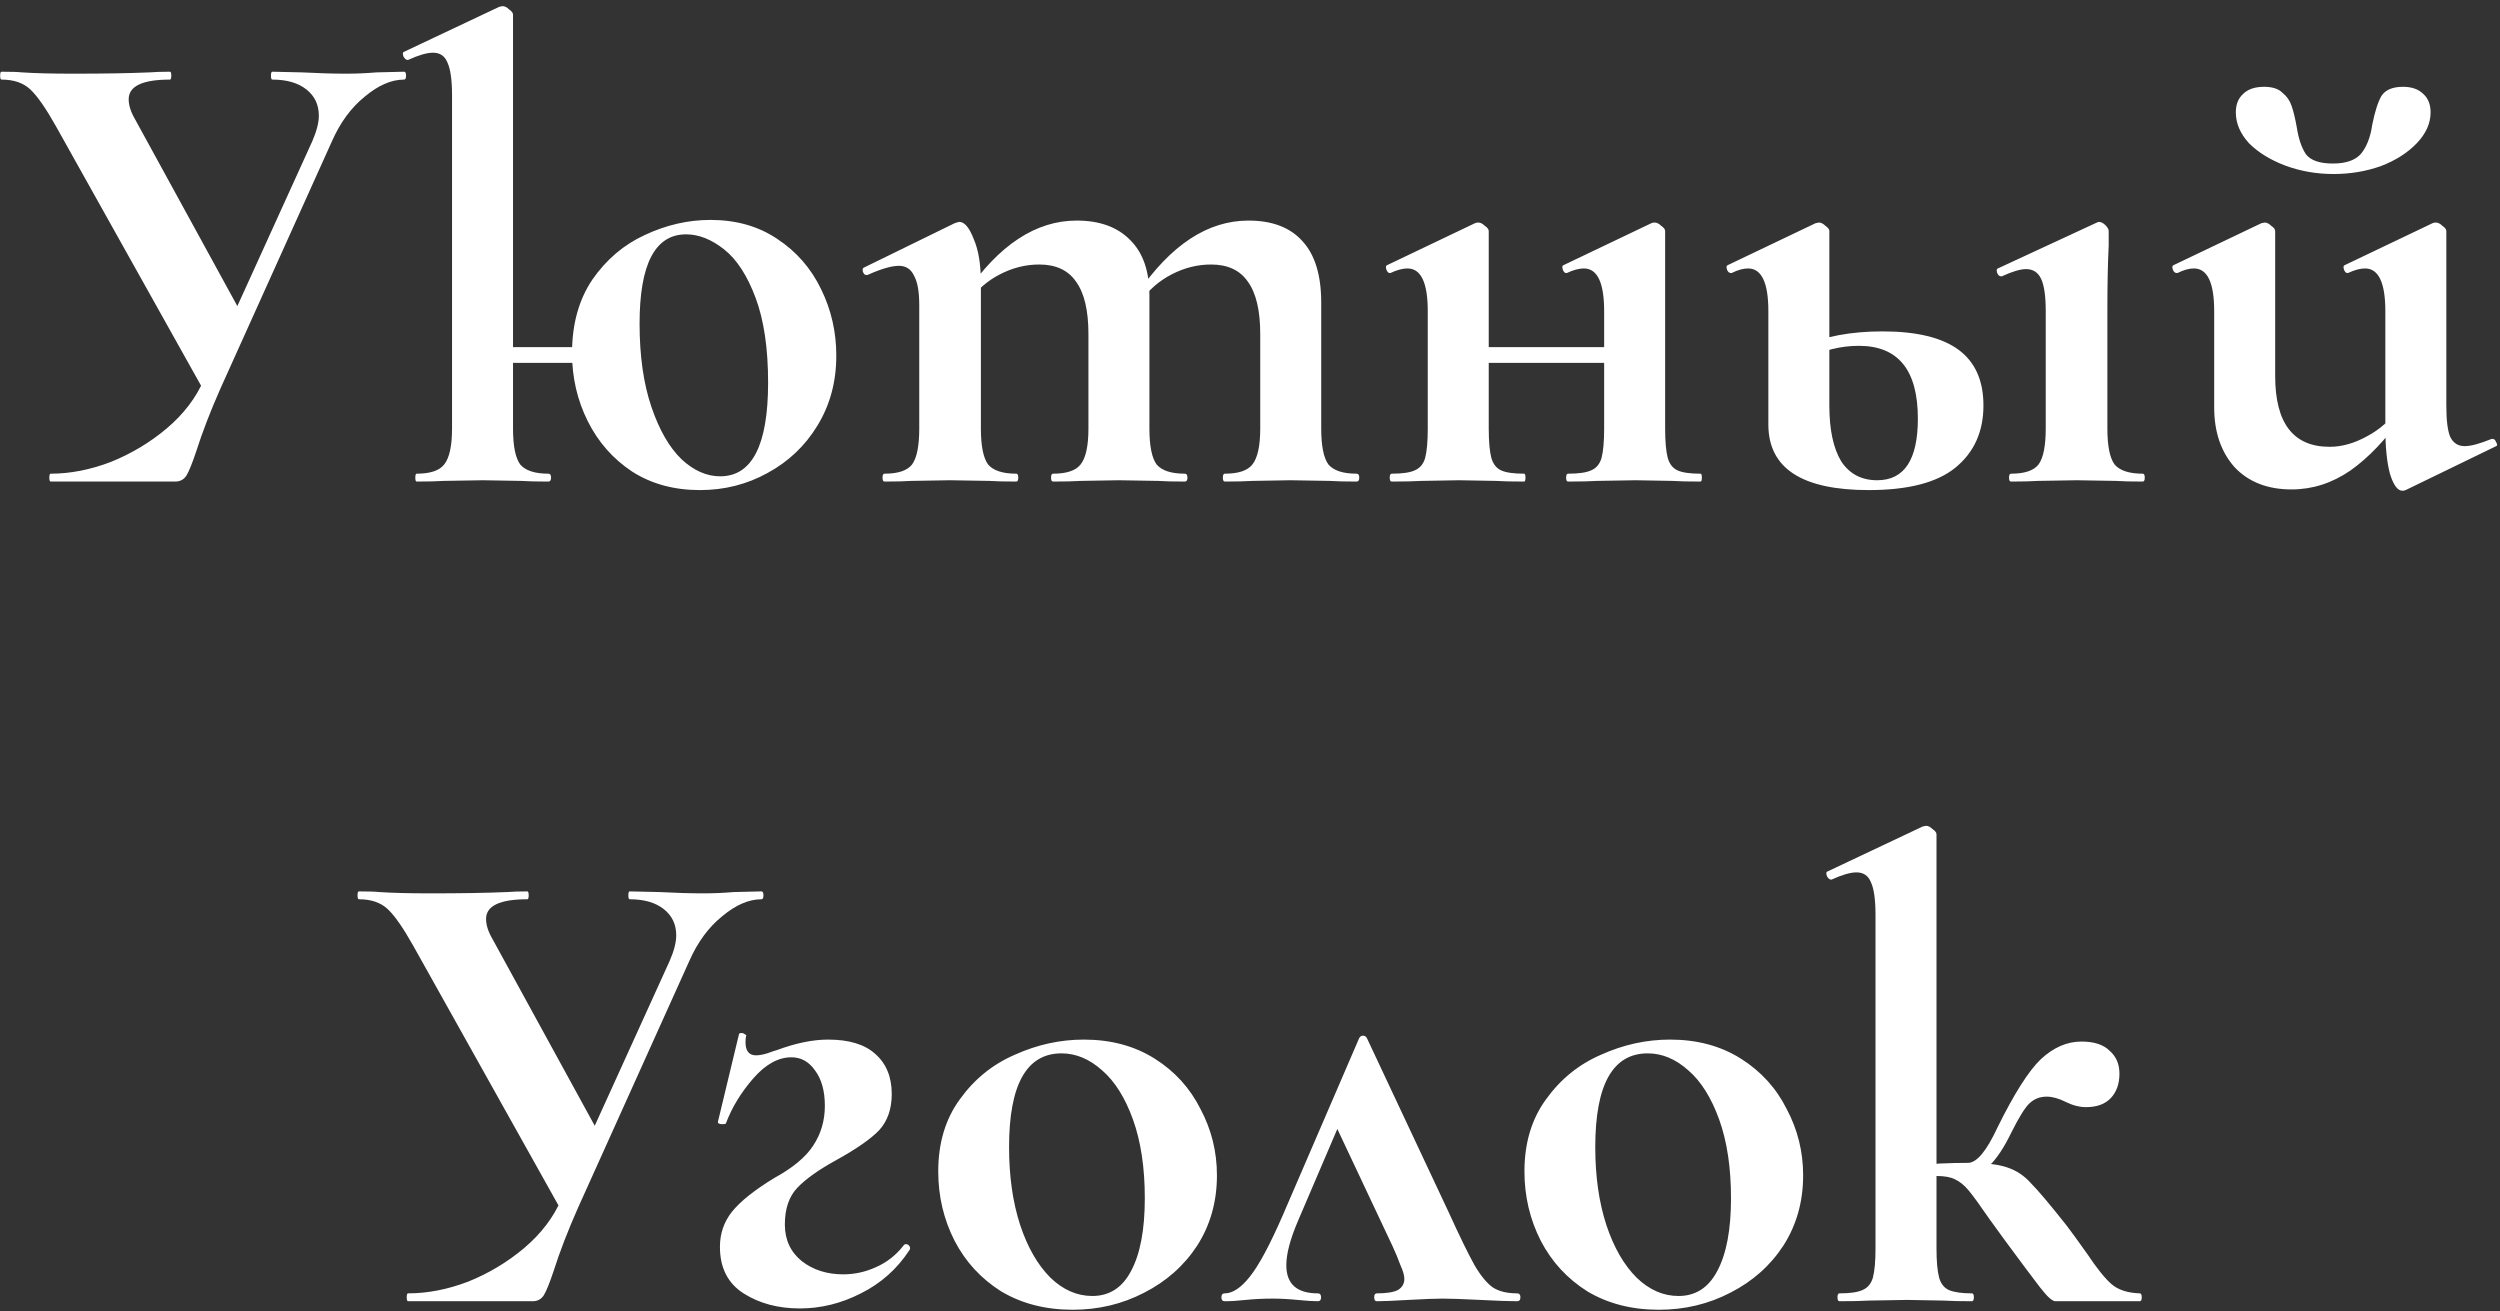 <svg width="244" height="128" viewBox="0 0 244 128" fill="none" xmlns="http://www.w3.org/2000/svg">
<rect x="0" y="0" width="244" height="128" fill="#333333" stroke="none"/>
<path d="M30.479 13.784C30.905 12.803 31.119 11.971 31.119 11.288C31.119 10.221 30.713 9.368 29.903 8.728C29.092 8.088 27.983 7.768 26.575 7.768C26.489 7.768 26.447 7.64 26.447 7.384C26.447 7.128 26.489 7 26.575 7L29.455 7.064C31.076 7.149 32.527 7.192 33.807 7.192C34.745 7.192 35.727 7.149 36.751 7.064L39.439 7C39.567 7 39.631 7.128 39.631 7.384C39.631 7.64 39.567 7.768 39.439 7.768C38.201 7.768 36.921 8.323 35.599 9.432C34.276 10.499 33.209 11.949 32.399 13.784L21.519 37.912C20.537 40.131 19.748 42.179 19.151 44.056C18.767 45.208 18.447 45.997 18.191 46.424C17.935 46.808 17.572 47 17.103 47H4.943C4.857 47 4.815 46.872 4.815 46.616C4.815 46.36 4.857 46.232 4.943 46.232C6.863 46.232 8.825 45.848 10.831 45.08C12.836 44.269 14.649 43.181 16.271 41.816C17.935 40.408 19.151 38.808 19.919 37.016L30.479 13.784ZM5.455 12.312C4.473 10.563 3.641 9.368 2.959 8.728C2.276 8.088 1.337 7.768 0.143 7.768C0.057 7.768 0.015 7.64 0.015 7.384C0.015 7.128 0.057 7 0.143 7C1.081 7 1.743 7.021 2.127 7.064C3.407 7.149 5.071 7.192 7.119 7.192C10.148 7.192 12.644 7.149 14.607 7.064C15.161 7.021 15.823 7 16.591 7C16.676 7 16.719 7.128 16.719 7.384C16.719 7.64 16.676 7.768 16.591 7.768C13.903 7.768 12.559 8.408 12.559 9.688C12.559 10.285 12.772 10.947 13.199 11.672L23.887 31.192L20.239 38.744L5.455 12.312ZM46.999 33.88H58.199V35.416H46.999V33.88ZM68.311 47.832C65.793 47.832 63.596 47.235 61.719 46.04C59.841 44.803 58.391 43.16 57.367 41.112C56.343 39.064 55.831 36.845 55.831 34.456C55.831 31.64 56.492 29.251 57.815 27.288C59.18 25.325 60.887 23.875 62.935 22.936C65.025 21.955 67.159 21.464 69.335 21.464C71.852 21.464 74.028 22.083 75.863 23.32C77.74 24.557 79.169 26.2 80.151 28.248C81.132 30.253 81.623 32.408 81.623 34.712C81.623 37.272 81.004 39.555 79.767 41.56C78.572 43.523 76.951 45.059 74.903 46.168C72.897 47.277 70.7 47.832 68.311 47.832ZM70.295 46.488C73.409 46.488 74.967 43.437 74.967 37.336C74.967 34.008 74.561 31.256 73.751 29.08C72.94 26.904 71.916 25.325 70.679 24.344C69.441 23.363 68.204 22.872 66.967 22.872C63.937 22.872 62.423 25.773 62.423 31.576C62.423 34.733 62.807 37.443 63.575 39.704C64.343 41.965 65.324 43.672 66.519 44.824C67.713 45.933 68.972 46.488 70.295 46.488ZM40.663 47C40.577 47 40.535 46.872 40.535 46.616C40.535 46.36 40.577 46.232 40.663 46.232C41.985 46.232 42.881 45.933 43.351 45.336C43.863 44.696 44.119 43.523 44.119 41.816V9.304C44.119 7.811 43.969 6.744 43.671 6.104C43.415 5.464 42.945 5.144 42.263 5.144C41.665 5.144 40.855 5.379 39.831 5.848H39.767C39.639 5.848 39.511 5.741 39.383 5.528C39.297 5.272 39.297 5.123 39.383 5.08L48.727 0.664L49.047 0.6C49.26 0.6 49.473 0.707 49.687 0.92C49.943 1.091 50.071 1.261 50.071 1.432V41.816C50.071 43.523 50.305 44.696 50.775 45.336C51.287 45.933 52.204 46.232 53.527 46.232C53.697 46.232 53.783 46.36 53.783 46.616C53.783 46.872 53.697 47 53.527 47C52.417 47 51.521 46.979 50.839 46.936L47.127 46.872L43.287 46.936C42.647 46.979 41.772 47 40.663 47ZM119.543 47C119.415 47 119.351 46.872 119.351 46.616C119.351 46.36 119.415 46.232 119.543 46.232C120.866 46.232 121.762 45.933 122.231 45.336C122.743 44.696 122.999 43.523 122.999 41.816V32.6C122.999 30.296 122.594 28.589 121.783 27.48C121.015 26.371 119.821 25.816 118.199 25.816C116.877 25.816 115.597 26.136 114.359 26.776C113.122 27.416 112.119 28.291 111.351 29.4L111.031 28.632C114.274 23.896 117.879 21.528 121.847 21.528C124.151 21.528 125.901 22.189 127.095 23.512C128.333 24.835 128.951 26.84 128.951 29.528V41.816C128.951 43.523 129.186 44.696 129.655 45.336C130.167 45.933 131.085 46.232 132.407 46.232C132.578 46.232 132.663 46.36 132.663 46.616C132.663 46.872 132.578 47 132.407 47C131.298 47 130.423 46.979 129.783 46.936L125.943 46.872L122.231 46.936C121.549 46.979 120.653 47 119.543 47ZM102.775 47C102.647 47 102.583 46.872 102.583 46.616C102.583 46.36 102.647 46.232 102.775 46.232C104.098 46.232 104.994 45.933 105.463 45.336C105.975 44.696 106.231 43.523 106.231 41.816V32.6C106.231 30.296 105.826 28.589 105.015 27.48C104.247 26.371 103.053 25.816 101.431 25.816C100.109 25.816 98.829 26.136 97.591 26.776C96.354 27.416 95.351 28.291 94.583 29.4L94.263 28.632C97.506 23.896 101.111 21.528 105.079 21.528C107.341 21.528 109.09 22.168 110.327 23.448C111.565 24.685 112.183 26.477 112.183 28.824V41.816C112.183 43.523 112.418 44.696 112.887 45.336C113.399 45.933 114.317 46.232 115.639 46.232C115.81 46.232 115.895 46.36 115.895 46.616C115.895 46.872 115.81 47 115.639 47C114.53 47 113.655 46.979 113.015 46.936L109.175 46.872L105.463 46.936C104.781 46.979 103.885 47 102.775 47ZM86.327 47C86.199 47 86.135 46.872 86.135 46.616C86.135 46.36 86.199 46.232 86.327 46.232C87.65 46.232 88.546 45.933 89.015 45.336C89.485 44.696 89.719 43.523 89.719 41.816V29.784C89.719 28.461 89.549 27.501 89.207 26.904C88.909 26.264 88.418 25.944 87.735 25.944C87.01 25.944 85.986 26.243 84.663 26.84H84.535C84.407 26.84 84.301 26.733 84.215 26.52C84.173 26.307 84.194 26.179 84.279 26.136L93.175 21.784C93.431 21.699 93.581 21.656 93.623 21.656C94.135 21.656 94.605 22.211 95.031 23.32C95.501 24.387 95.735 25.816 95.735 27.608V41.816C95.735 43.523 95.97 44.696 96.439 45.336C96.951 45.933 97.869 46.232 99.191 46.232C99.319 46.232 99.383 46.36 99.383 46.616C99.383 46.872 99.319 47 99.191 47C98.082 47 97.207 46.979 96.567 46.936L92.727 46.872L88.951 46.936C88.311 46.979 87.437 47 86.327 47ZM153.045 47C152.917 47 152.853 46.872 152.853 46.616C152.853 46.36 152.917 46.232 153.045 46.232C154.069 46.232 154.816 46.125 155.285 45.912C155.797 45.699 156.139 45.293 156.309 44.696C156.48 44.056 156.565 43.096 156.565 41.816V30.36C156.565 27.587 155.904 26.2 154.581 26.2C154.112 26.2 153.557 26.349 152.917 26.648H152.853C152.725 26.648 152.619 26.541 152.533 26.328C152.448 26.072 152.469 25.923 152.597 25.88L161.173 21.784C161.259 21.741 161.365 21.72 161.493 21.72C161.707 21.72 161.92 21.827 162.133 22.04C162.389 22.211 162.517 22.381 162.517 22.552V41.816C162.517 43.096 162.603 44.056 162.773 44.696C162.944 45.293 163.264 45.699 163.733 45.912C164.203 46.125 164.949 46.232 165.973 46.232C166.059 46.232 166.101 46.36 166.101 46.616C166.101 46.872 166.059 47 165.973 47C164.779 47 163.861 46.979 163.221 46.936L159.637 46.872L155.861 46.936C155.179 46.979 154.24 47 153.045 47ZM135.829 47C135.701 47 135.637 46.872 135.637 46.616C135.637 46.36 135.701 46.232 135.829 46.232C136.853 46.232 137.6 46.125 138.069 45.912C138.581 45.699 138.923 45.293 139.093 44.696C139.264 44.056 139.349 43.096 139.349 41.816V30.36C139.349 27.587 138.688 26.2 137.365 26.2C136.896 26.2 136.341 26.349 135.701 26.648H135.637C135.509 26.648 135.403 26.541 135.317 26.328C135.232 26.072 135.253 25.923 135.381 25.88L143.957 21.784C144.043 21.741 144.149 21.72 144.277 21.72C144.491 21.72 144.704 21.827 144.917 22.04C145.173 22.211 145.301 22.381 145.301 22.552V41.816C145.301 43.096 145.387 44.056 145.557 44.696C145.728 45.293 146.048 45.699 146.517 45.912C146.987 46.125 147.733 46.232 148.757 46.232C148.843 46.232 148.885 46.36 148.885 46.616C148.885 46.872 148.843 47 148.757 47C147.563 47 146.645 46.979 146.005 46.936L142.421 46.872L138.709 46.936C138.027 46.979 137.067 47 135.829 47ZM142.229 33.88H159.445V35.416H142.229V33.88ZM182.384 47.832C175.856 47.832 172.592 45.699 172.592 41.432V30.36C172.592 27.587 171.931 26.2 170.608 26.2C170.139 26.2 169.606 26.349 169.008 26.648H168.944C168.774 26.648 168.646 26.541 168.56 26.328C168.475 26.072 168.496 25.923 168.624 25.88L177.2 21.784L177.52 21.72C177.734 21.72 177.947 21.827 178.16 22.04C178.416 22.211 178.544 22.381 178.544 22.552V39.576C178.544 41.923 178.928 43.736 179.696 45.016C180.507 46.253 181.68 46.872 183.216 46.872C185.862 46.872 187.184 44.867 187.184 40.856C187.184 36.12 185.264 33.752 181.424 33.752C179.675 33.752 177.947 34.179 176.24 35.032L175.856 33.816C178.032 32.835 180.656 32.344 183.728 32.344C187.056 32.344 189.531 32.941 191.152 34.136C192.774 35.331 193.584 37.144 193.584 39.576C193.584 42.136 192.667 44.163 190.832 45.656C189.04 47.107 186.224 47.832 182.384 47.832ZM196.272 47C196.144 47 196.08 46.872 196.08 46.616C196.08 46.36 196.144 46.232 196.272 46.232C197.595 46.232 198.491 45.933 198.96 45.336C199.43 44.696 199.664 43.523 199.664 41.816V30.36C199.664 28.909 199.515 27.864 199.216 27.224C198.918 26.584 198.427 26.264 197.744 26.264C197.19 26.264 196.4 26.499 195.376 26.968H195.312C195.142 26.968 195.014 26.861 194.928 26.648C194.843 26.392 194.864 26.243 194.992 26.2L204.656 21.72L204.848 21.656C205.062 21.656 205.275 21.763 205.488 21.976C205.702 22.189 205.808 22.381 205.808 22.552V23.96C205.723 25.667 205.68 27.757 205.68 30.232V41.816C205.68 43.523 205.915 44.696 206.384 45.336C206.896 45.933 207.814 46.232 209.136 46.232C209.264 46.232 209.328 46.36 209.328 46.616C209.328 46.872 209.264 47 209.136 47C208.027 47 207.152 46.979 206.512 46.936L202.672 46.872L198.896 46.936C198.256 46.979 197.382 47 196.272 47ZM223.657 47.768C221.31 47.768 219.454 47.043 218.089 45.592C216.766 44.099 216.105 42.157 216.105 39.768V30.36C216.105 27.587 215.443 26.2 214.121 26.2C213.651 26.2 213.118 26.349 212.521 26.648H212.457C212.286 26.648 212.158 26.541 212.073 26.328C211.987 26.072 212.009 25.923 212.137 25.88L220.713 21.784L221.033 21.72C221.246 21.72 221.459 21.827 221.673 22.04C221.929 22.211 222.057 22.381 222.057 22.552V36.696C222.057 41.304 223.827 43.608 227.369 43.608C228.563 43.608 229.779 43.267 231.017 42.584C232.297 41.901 233.299 41.005 234.025 39.896L234.409 40.664C232.873 42.883 231.209 44.632 229.417 45.912C227.625 47.149 225.705 47.768 223.657 47.768ZM238.761 39.576C238.761 41.027 238.889 42.051 239.145 42.648C239.443 43.245 239.913 43.544 240.553 43.544C241.15 43.544 242.025 43.309 243.177 42.84H243.305C243.433 42.84 243.539 42.947 243.625 43.16C243.753 43.373 243.753 43.501 243.625 43.544L234.793 47.832C234.707 47.875 234.601 47.896 234.473 47.896C234.003 47.896 233.598 47.341 233.257 46.232C232.958 45.123 232.809 43.629 232.809 41.752V30.36C232.809 27.587 232.147 26.2 230.825 26.2C230.355 26.2 229.801 26.349 229.161 26.648H229.097C228.969 26.648 228.862 26.541 228.777 26.328C228.691 26.072 228.713 25.923 228.841 25.88L237.417 21.784C237.502 21.741 237.609 21.72 237.737 21.72C237.95 21.72 238.163 21.827 238.377 22.04C238.633 22.211 238.761 22.381 238.761 22.552V39.576ZM227.689 15.96C228.969 15.96 229.886 15.64 230.441 15C230.995 14.317 231.358 13.379 231.529 12.184C231.785 10.904 232.083 9.965 232.425 9.368C232.809 8.771 233.513 8.472 234.537 8.472C235.39 8.472 236.051 8.707 236.521 9.176C236.99 9.603 237.225 10.2 237.225 10.968C237.225 12.035 236.777 13.037 235.881 13.976C234.985 14.915 233.811 15.661 232.361 16.216C230.91 16.728 229.374 16.984 227.753 16.984C226.089 16.984 224.51 16.707 223.017 16.152C221.566 15.597 220.393 14.872 219.497 13.976C218.643 13.037 218.217 12.035 218.217 10.968C218.217 10.2 218.451 9.603 218.921 9.176C219.39 8.707 220.073 8.472 220.969 8.472C221.779 8.472 222.377 8.664 222.761 9.048C223.187 9.389 223.486 9.816 223.657 10.328C223.827 10.797 223.998 11.501 224.169 12.44C224.339 13.549 224.638 14.424 225.065 15.064C225.534 15.661 226.409 15.96 227.689 15.96ZM65.36 93.784C65.787 92.803 66 91.971 66 91.288C66 90.221 65.595 89.368 64.784 88.728C63.973 88.088 62.864 87.768 61.456 87.768C61.371 87.768 61.328 87.64 61.328 87.384C61.328 87.128 61.371 87 61.456 87L64.336 87.064C65.957 87.149 67.408 87.192 68.688 87.192C69.627 87.192 70.608 87.149 71.632 87.064L74.32 87C74.448 87 74.512 87.128 74.512 87.384C74.512 87.64 74.448 87.768 74.32 87.768C73.083 87.768 71.803 88.323 70.48 89.432C69.157 90.499 68.091 91.949 67.28 93.784L56.4 117.912C55.419 120.131 54.629 122.179 54.032 124.056C53.648 125.208 53.328 125.997 53.072 126.424C52.816 126.808 52.453 127 51.984 127H39.824C39.739 127 39.696 126.872 39.696 126.616C39.696 126.36 39.739 126.232 39.824 126.232C41.744 126.232 43.707 125.848 45.712 125.08C47.717 124.269 49.531 123.181 51.152 121.816C52.816 120.408 54.032 118.808 54.8 117.016L65.36 93.784ZM40.336 92.312C39.355 90.563 38.523 89.368 37.84 88.728C37.157 88.088 36.219 87.768 35.024 87.768C34.939 87.768 34.896 87.64 34.896 87.384C34.896 87.128 34.939 87 35.024 87C35.963 87 36.624 87.021 37.008 87.064C38.288 87.149 39.952 87.192 42 87.192C45.029 87.192 47.525 87.149 49.488 87.064C50.043 87.021 50.704 87 51.472 87C51.557 87 51.6 87.128 51.6 87.384C51.6 87.64 51.557 87.768 51.472 87.768C48.784 87.768 47.44 88.408 47.44 89.688C47.44 90.285 47.653 90.947 48.08 91.672L58.768 111.192L55.12 118.744L40.336 92.312ZM77.242 103.192C75.962 103.192 74.725 103.875 73.53 105.24C72.335 106.605 71.439 108.077 70.842 109.656C70.799 109.699 70.693 109.72 70.522 109.72C70.181 109.72 70.031 109.635 70.074 109.464L72.122 100.952C72.122 100.867 72.207 100.824 72.378 100.824C72.506 100.824 72.613 100.867 72.698 100.952C72.826 100.995 72.869 101.037 72.826 101.08C72.783 101.251 72.762 101.464 72.762 101.72C72.762 102.573 73.103 103 73.786 103C74.085 103 74.447 102.936 74.874 102.808C75.343 102.637 75.663 102.531 75.834 102.488C77.669 101.805 79.333 101.464 80.826 101.464C82.874 101.464 84.41 101.933 85.434 102.872C86.501 103.811 87.034 105.112 87.034 106.776C87.034 108.227 86.629 109.4 85.818 110.296C85.007 111.149 83.599 112.131 81.594 113.24C79.887 114.179 78.629 115.075 77.818 115.928C77.007 116.781 76.602 117.976 76.602 119.512C76.602 121.005 77.157 122.2 78.266 123.096C79.375 123.949 80.719 124.376 82.298 124.376C83.407 124.376 84.474 124.141 85.498 123.672C86.565 123.203 87.461 122.499 88.186 121.56C88.229 121.475 88.314 121.432 88.442 121.432C88.57 121.432 88.677 121.496 88.762 121.624C88.847 121.752 88.847 121.88 88.762 122.008C87.567 123.843 85.989 125.251 84.026 126.232C82.106 127.213 80.122 127.704 78.074 127.704C75.941 127.704 74.106 127.213 72.57 126.232C71.034 125.251 70.266 123.736 70.266 121.688C70.266 120.408 70.65 119.277 71.418 118.296C72.229 117.272 73.615 116.163 75.578 114.968C77.37 113.987 78.629 112.941 79.354 111.832C80.122 110.68 80.506 109.379 80.506 107.928C80.506 106.477 80.186 105.325 79.546 104.472C78.949 103.619 78.181 103.192 77.242 103.192ZM104.693 127.832C102.048 127.832 99.722 127.235 97.717 126.04C95.754 124.803 94.24 123.16 93.173 121.112C92.106 119.021 91.573 116.76 91.573 114.328C91.573 111.555 92.277 109.208 93.685 107.288C95.093 105.325 96.885 103.875 99.061 102.936C101.237 101.955 103.477 101.464 105.781 101.464C108.426 101.464 110.73 102.083 112.693 103.32C114.656 104.557 116.149 106.2 117.173 108.248C118.24 110.253 118.773 112.408 118.773 114.712C118.773 117.272 118.133 119.555 116.853 121.56C115.573 123.523 113.845 125.059 111.669 126.168C109.536 127.277 107.21 127.832 104.693 127.832ZM106.613 126.488C108.277 126.488 109.536 125.677 110.389 124.056C111.285 122.392 111.733 120.024 111.733 116.952C111.733 113.965 111.349 111.405 110.581 109.272C109.813 107.139 108.81 105.539 107.573 104.472C106.336 103.363 105.013 102.808 103.605 102.808C100.192 102.808 98.485 105.859 98.485 111.96C98.485 114.819 98.848 117.357 99.573 119.576C100.298 121.752 101.28 123.459 102.517 124.696C103.754 125.891 105.12 126.488 106.613 126.488ZM119.529 127C119.315 127 119.209 126.872 119.209 126.616C119.209 126.36 119.315 126.232 119.529 126.232C120.297 126.232 121.107 125.699 121.961 124.632C122.857 123.523 123.945 121.496 125.225 118.552L132.649 101.336C132.734 101.165 132.862 101.08 133.033 101.08C133.203 101.08 133.331 101.165 133.417 101.336L141.353 118.232C142.462 120.664 143.315 122.413 143.913 123.48C144.51 124.504 145.107 125.229 145.705 125.656C146.302 126.04 147.091 126.232 148.073 126.232C148.286 126.232 148.393 126.36 148.393 126.616C148.393 126.872 148.286 127 148.073 127C147.305 127 146.11 126.957 144.489 126.872C142.782 126.787 141.545 126.744 140.777 126.744C140.094 126.744 138.985 126.787 137.449 126.872C135.998 126.957 134.974 127 134.377 127C134.206 127 134.121 126.872 134.121 126.616C134.121 126.36 134.206 126.232 134.377 126.232C135.315 126.232 135.998 126.125 136.425 125.912C136.851 125.656 137.065 125.293 137.065 124.824C137.065 124.483 136.937 124.035 136.681 123.48C136.467 122.883 136.211 122.264 135.913 121.624L130.153 109.4L132.969 104.472L126.697 119.128C125.929 120.92 125.545 122.371 125.545 123.48C125.545 125.315 126.569 126.232 128.617 126.232C128.83 126.232 128.937 126.36 128.937 126.616C128.937 126.872 128.83 127 128.617 127C128.147 127 127.486 126.957 126.633 126.872C125.779 126.787 124.969 126.744 124.201 126.744C123.305 126.744 122.43 126.787 121.577 126.872C120.809 126.957 120.126 127 119.529 127ZM161.906 127.832C159.26 127.832 156.935 127.235 154.93 126.04C152.967 124.803 151.452 123.16 150.386 121.112C149.319 119.021 148.786 116.76 148.786 114.328C148.786 111.555 149.49 109.208 150.898 107.288C152.306 105.325 154.098 103.875 156.274 102.936C158.45 101.955 160.69 101.464 162.994 101.464C165.639 101.464 167.943 102.083 169.906 103.32C171.868 104.557 173.362 106.2 174.386 108.248C175.452 110.253 175.986 112.408 175.986 114.712C175.986 117.272 175.346 119.555 174.066 121.56C172.786 123.523 171.058 125.059 168.882 126.168C166.748 127.277 164.423 127.832 161.906 127.832ZM163.826 126.488C165.49 126.488 166.748 125.677 167.602 124.056C168.498 122.392 168.946 120.024 168.946 116.952C168.946 113.965 168.562 111.405 167.794 109.272C167.026 107.139 166.023 105.539 164.786 104.472C163.548 103.363 162.226 102.808 160.818 102.808C157.404 102.808 155.698 105.859 155.698 111.96C155.698 114.819 156.06 117.357 156.786 119.576C157.511 121.752 158.492 123.459 159.73 124.696C160.967 125.891 162.332 126.488 163.826 126.488ZM179.53 127C179.402 127 179.338 126.872 179.338 126.616C179.338 126.36 179.402 126.232 179.53 126.232C180.554 126.232 181.301 126.125 181.77 125.912C182.282 125.699 182.623 125.293 182.794 124.696C182.965 124.056 183.05 123.096 183.05 121.816V89.304C183.05 87.811 182.901 86.744 182.602 86.104C182.346 85.464 181.877 85.144 181.194 85.144C180.597 85.144 179.786 85.379 178.762 85.848H178.698C178.57 85.848 178.442 85.741 178.314 85.528C178.229 85.272 178.229 85.123 178.314 85.08L187.658 80.664L187.978 80.6C188.191 80.6 188.405 80.707 188.618 80.92C188.874 81.091 189.002 81.261 189.002 81.432V121.816C189.002 123.096 189.087 124.056 189.258 124.696C189.429 125.293 189.749 125.699 190.218 125.912C190.73 126.125 191.477 126.232 192.458 126.232C192.586 126.232 192.65 126.36 192.65 126.616C192.65 126.872 192.586 127 192.458 127C191.263 127 190.346 126.979 189.706 126.936L186.122 126.872L182.41 126.936C181.727 126.979 180.767 127 179.53 127ZM201.226 127C201.141 127 200.949 127 200.65 127C200.351 127.043 199.839 126.595 199.114 125.656C198.389 124.717 197.194 123.117 195.53 120.856L194.186 119C193.247 117.635 192.565 116.696 192.138 116.184C191.711 115.672 191.263 115.309 190.794 115.096C190.367 114.883 189.77 114.776 189.002 114.776C188.746 114.776 187.978 114.819 186.698 114.904L186.634 113.752C188.469 113.581 190.282 113.496 192.074 113.496C193.781 113.496 195.061 113.645 195.914 113.944C196.81 114.243 197.578 114.755 198.218 115.48C198.901 116.163 200.053 117.528 201.674 119.576C202.101 120.131 202.783 121.069 203.722 122.392C204.661 123.8 205.45 124.781 206.09 125.336C206.73 125.891 207.647 126.189 208.842 126.232C208.97 126.232 209.034 126.36 209.034 126.616C209.034 126.872 208.97 127 208.842 127H201.226ZM192.074 113.496C192.927 113.496 193.887 112.344 194.954 110.04C196.575 106.755 197.983 104.536 199.178 103.384C200.415 102.232 201.738 101.656 203.146 101.656C204.383 101.656 205.301 101.955 205.898 102.552C206.538 103.107 206.858 103.853 206.858 104.792C206.858 105.773 206.581 106.563 206.026 107.16C205.471 107.757 204.661 108.056 203.594 108.056C202.954 108.056 202.293 107.885 201.61 107.544C200.927 107.203 200.309 107.032 199.754 107.032C199.071 107.032 198.495 107.267 198.026 107.736C197.599 108.163 197.023 109.101 196.298 110.552C194.933 113.368 193.525 114.776 192.074 114.776V113.496Z" fill="white"/>
</svg>
